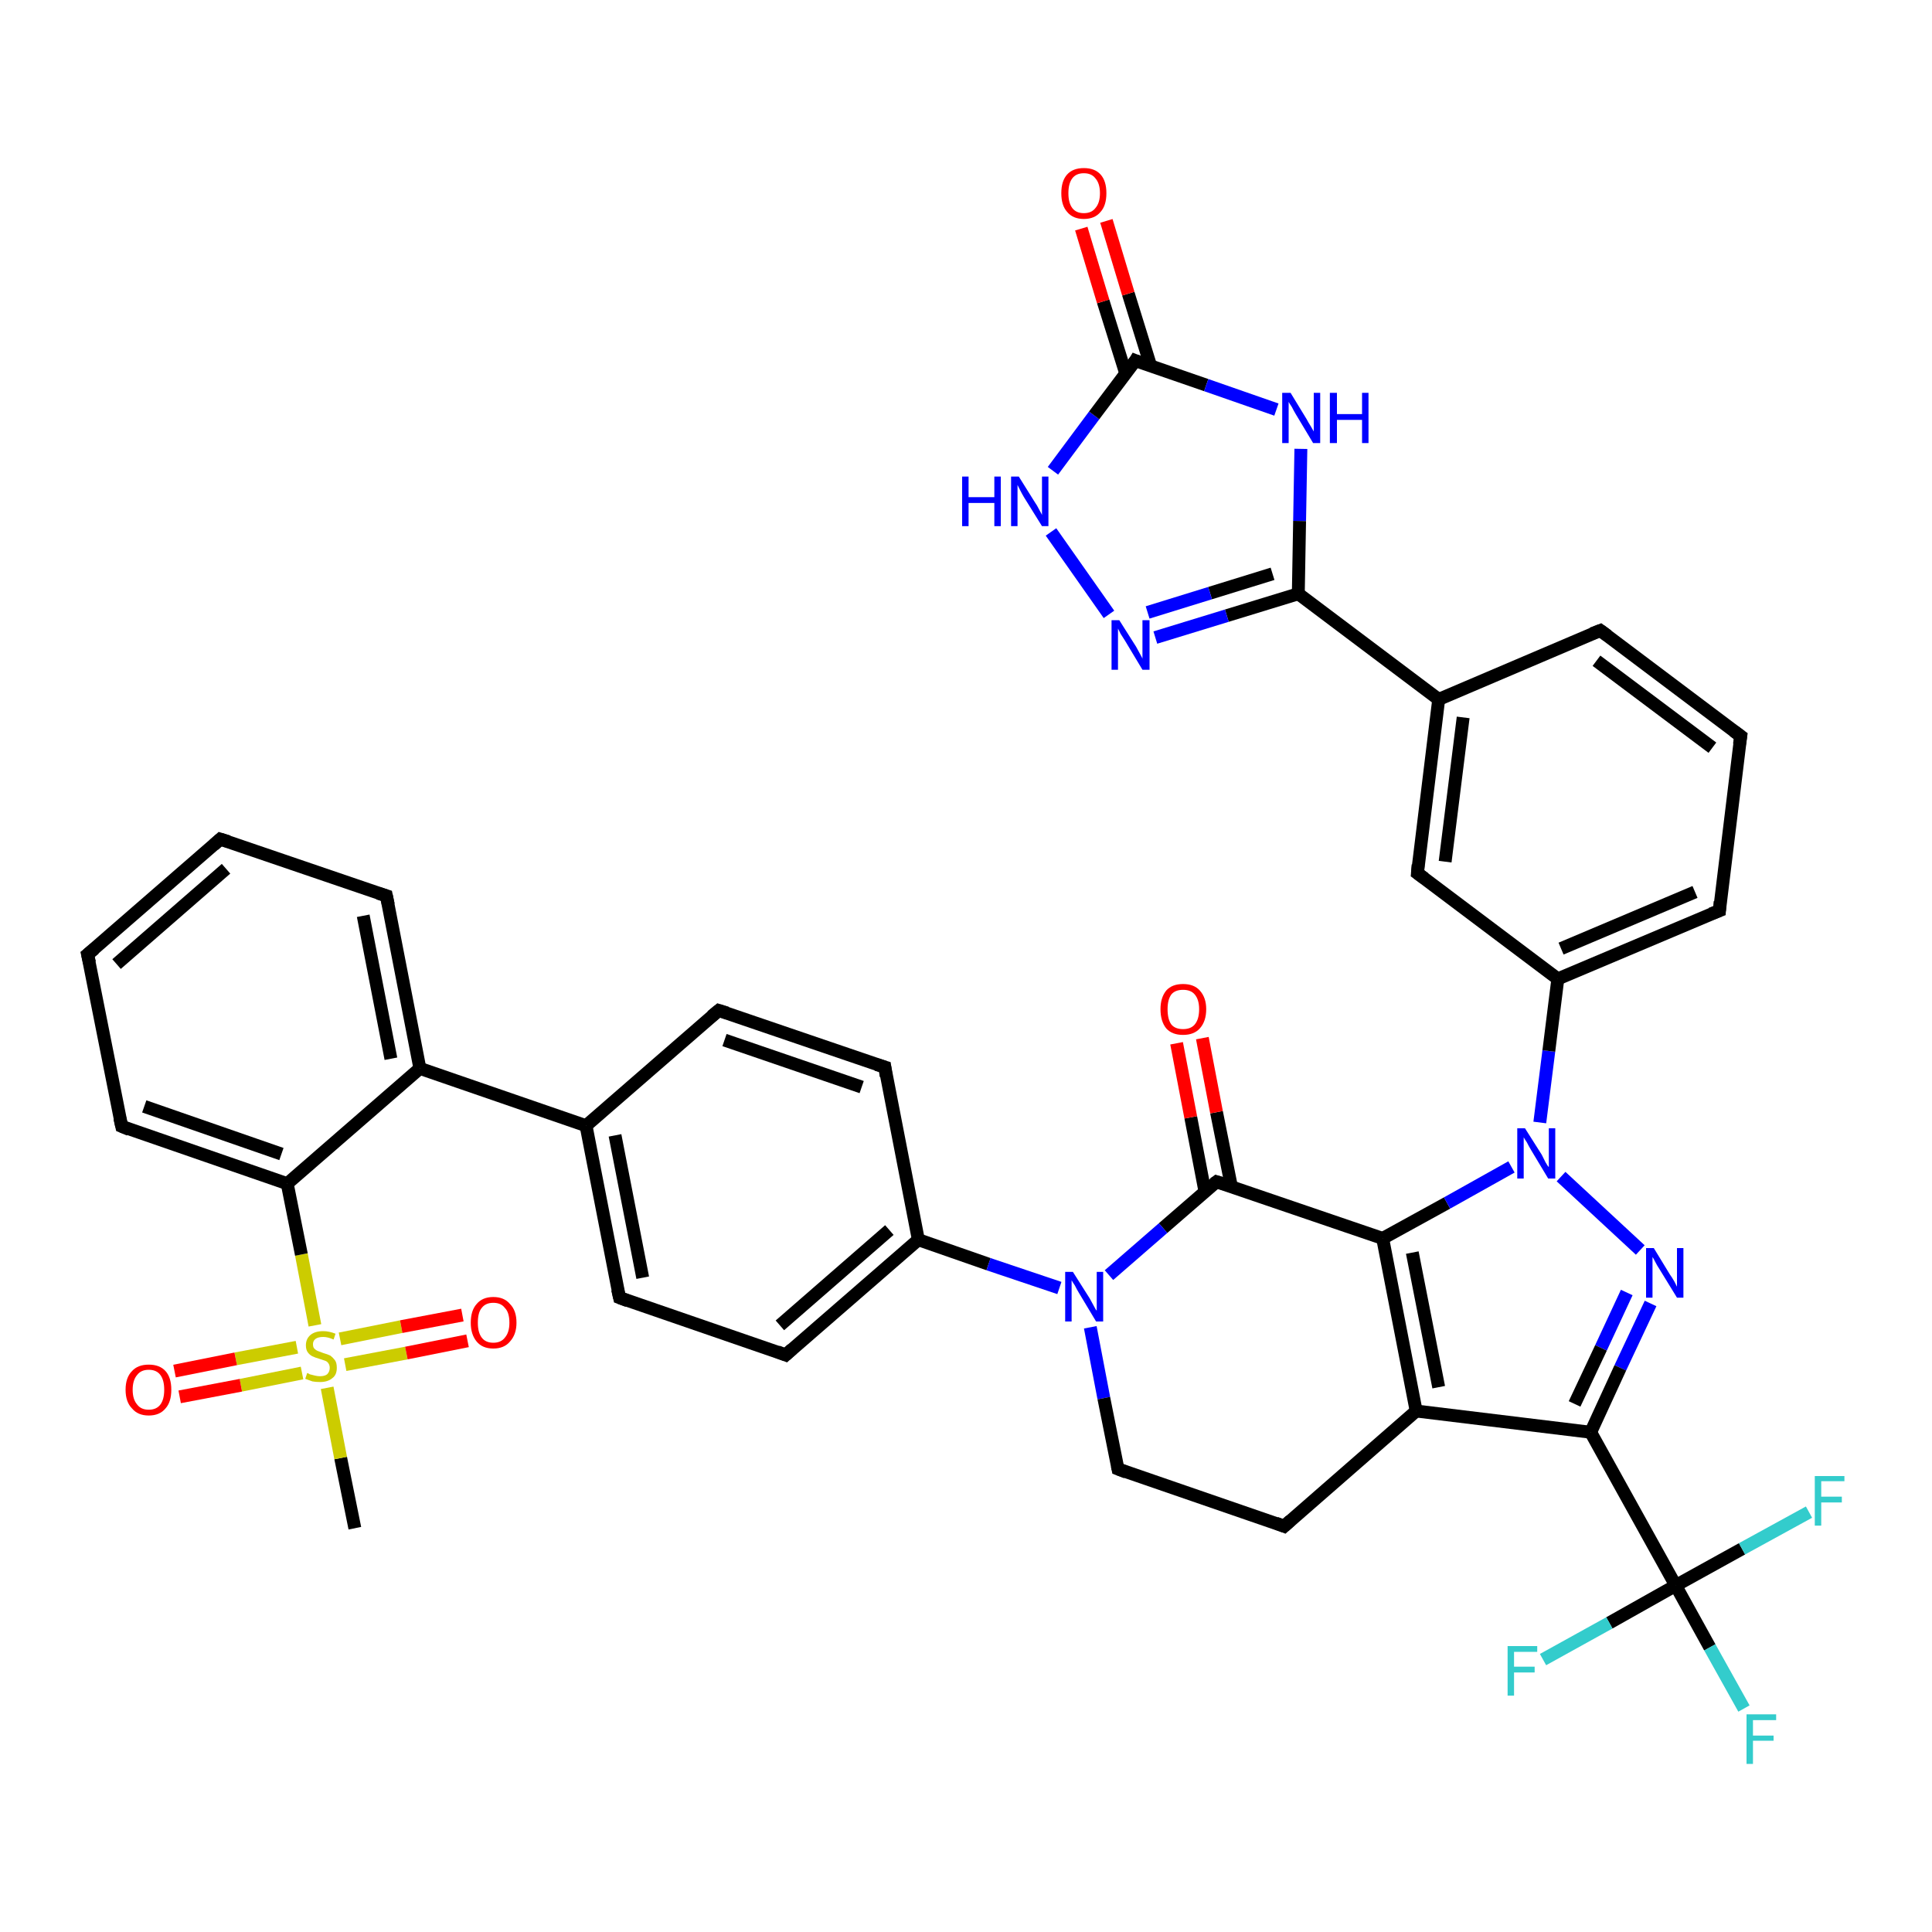<?xml version='1.0' encoding='iso-8859-1'?>
<svg version='1.1' baseProfile='full'
              xmlns='http://www.w3.org/2000/svg'
                      xmlns:rdkit='http://www.rdkit.org/xml'
                      xmlns:xlink='http://www.w3.org/1999/xlink'
                  xml:space='preserve'
width='300px' height='300px' viewBox='0 0 300 300'>
<!-- END OF HEADER -->
<rect style='opacity:1.0;fill:#FFFFFF;stroke:none' width='300.0' height='300.0' x='0.0' y='0.0'> </rect>
<path class='bond-0 atom-0 atom-1' d='M 55.1,237.3 L 52.9,226.4' style='fill:none;fill-rule:evenodd;stroke:#000000;stroke-width:2.0px;stroke-linecap:butt;stroke-linejoin:miter;stroke-opacity:1' />
<path class='bond-0 atom-0 atom-1' d='M 52.9,226.4 L 50.8,215.5' style='fill:none;fill-rule:evenodd;stroke:#CCCC00;stroke-width:2.0px;stroke-linecap:butt;stroke-linejoin:miter;stroke-opacity:1' />
<path class='bond-1 atom-1 atom-2' d='M 53.6,211.9 L 63.1,210.1' style='fill:none;fill-rule:evenodd;stroke:#CCCC00;stroke-width:2.0px;stroke-linecap:butt;stroke-linejoin:miter;stroke-opacity:1' />
<path class='bond-1 atom-1 atom-2' d='M 63.1,210.1 L 72.6,208.2' style='fill:none;fill-rule:evenodd;stroke:#FF0000;stroke-width:2.0px;stroke-linecap:butt;stroke-linejoin:miter;stroke-opacity:1' />
<path class='bond-1 atom-1 atom-2' d='M 52.8,207.9 L 62.3,206.0' style='fill:none;fill-rule:evenodd;stroke:#CCCC00;stroke-width:2.0px;stroke-linecap:butt;stroke-linejoin:miter;stroke-opacity:1' />
<path class='bond-1 atom-1 atom-2' d='M 62.3,206.0 L 71.8,204.2' style='fill:none;fill-rule:evenodd;stroke:#FF0000;stroke-width:2.0px;stroke-linecap:butt;stroke-linejoin:miter;stroke-opacity:1' />
<path class='bond-2 atom-1 atom-3' d='M 46.1,209.2 L 36.6,211.0' style='fill:none;fill-rule:evenodd;stroke:#CCCC00;stroke-width:2.0px;stroke-linecap:butt;stroke-linejoin:miter;stroke-opacity:1' />
<path class='bond-2 atom-1 atom-3' d='M 36.6,211.0 L 27.1,212.9' style='fill:none;fill-rule:evenodd;stroke:#FF0000;stroke-width:2.0px;stroke-linecap:butt;stroke-linejoin:miter;stroke-opacity:1' />
<path class='bond-2 atom-1 atom-3' d='M 46.9,213.2 L 37.4,215.1' style='fill:none;fill-rule:evenodd;stroke:#CCCC00;stroke-width:2.0px;stroke-linecap:butt;stroke-linejoin:miter;stroke-opacity:1' />
<path class='bond-2 atom-1 atom-3' d='M 37.4,215.1 L 27.9,216.9' style='fill:none;fill-rule:evenodd;stroke:#FF0000;stroke-width:2.0px;stroke-linecap:butt;stroke-linejoin:miter;stroke-opacity:1' />
<path class='bond-3 atom-1 atom-4' d='M 48.9,205.8 L 46.8,194.8' style='fill:none;fill-rule:evenodd;stroke:#CCCC00;stroke-width:2.0px;stroke-linecap:butt;stroke-linejoin:miter;stroke-opacity:1' />
<path class='bond-3 atom-1 atom-4' d='M 46.8,194.8 L 44.6,183.8' style='fill:none;fill-rule:evenodd;stroke:#000000;stroke-width:2.0px;stroke-linecap:butt;stroke-linejoin:miter;stroke-opacity:1' />
<path class='bond-4 atom-4 atom-5' d='M 44.6,183.8 L 18.9,174.9' style='fill:none;fill-rule:evenodd;stroke:#000000;stroke-width:2.0px;stroke-linecap:butt;stroke-linejoin:miter;stroke-opacity:1' />
<path class='bond-4 atom-4 atom-5' d='M 43.7,179.2 L 22.4,171.8' style='fill:none;fill-rule:evenodd;stroke:#000000;stroke-width:2.0px;stroke-linecap:butt;stroke-linejoin:miter;stroke-opacity:1' />
<path class='bond-5 atom-5 atom-6' d='M 18.9,174.9 L 13.6,148.2' style='fill:none;fill-rule:evenodd;stroke:#000000;stroke-width:2.0px;stroke-linecap:butt;stroke-linejoin:miter;stroke-opacity:1' />
<path class='bond-6 atom-6 atom-7' d='M 13.6,148.2 L 34.2,130.3' style='fill:none;fill-rule:evenodd;stroke:#000000;stroke-width:2.0px;stroke-linecap:butt;stroke-linejoin:miter;stroke-opacity:1' />
<path class='bond-6 atom-6 atom-7' d='M 18.1,149.7 L 35.1,134.9' style='fill:none;fill-rule:evenodd;stroke:#000000;stroke-width:2.0px;stroke-linecap:butt;stroke-linejoin:miter;stroke-opacity:1' />
<path class='bond-7 atom-7 atom-8' d='M 34.2,130.3 L 60.0,139.1' style='fill:none;fill-rule:evenodd;stroke:#000000;stroke-width:2.0px;stroke-linecap:butt;stroke-linejoin:miter;stroke-opacity:1' />
<path class='bond-8 atom-8 atom-9' d='M 60.0,139.1 L 65.2,165.9' style='fill:none;fill-rule:evenodd;stroke:#000000;stroke-width:2.0px;stroke-linecap:butt;stroke-linejoin:miter;stroke-opacity:1' />
<path class='bond-8 atom-8 atom-9' d='M 56.4,142.2 L 60.7,164.4' style='fill:none;fill-rule:evenodd;stroke:#000000;stroke-width:2.0px;stroke-linecap:butt;stroke-linejoin:miter;stroke-opacity:1' />
<path class='bond-9 atom-9 atom-10' d='M 65.2,165.9 L 91.0,174.8' style='fill:none;fill-rule:evenodd;stroke:#000000;stroke-width:2.0px;stroke-linecap:butt;stroke-linejoin:miter;stroke-opacity:1' />
<path class='bond-10 atom-10 atom-11' d='M 91.0,174.8 L 96.2,201.5' style='fill:none;fill-rule:evenodd;stroke:#000000;stroke-width:2.0px;stroke-linecap:butt;stroke-linejoin:miter;stroke-opacity:1' />
<path class='bond-10 atom-10 atom-11' d='M 95.5,176.3 L 99.8,198.4' style='fill:none;fill-rule:evenodd;stroke:#000000;stroke-width:2.0px;stroke-linecap:butt;stroke-linejoin:miter;stroke-opacity:1' />
<path class='bond-11 atom-11 atom-12' d='M 96.2,201.5 L 122.0,210.4' style='fill:none;fill-rule:evenodd;stroke:#000000;stroke-width:2.0px;stroke-linecap:butt;stroke-linejoin:miter;stroke-opacity:1' />
<path class='bond-12 atom-12 atom-13' d='M 122.0,210.4 L 142.6,192.5' style='fill:none;fill-rule:evenodd;stroke:#000000;stroke-width:2.0px;stroke-linecap:butt;stroke-linejoin:miter;stroke-opacity:1' />
<path class='bond-12 atom-12 atom-13' d='M 121.1,205.8 L 138.1,191.0' style='fill:none;fill-rule:evenodd;stroke:#000000;stroke-width:2.0px;stroke-linecap:butt;stroke-linejoin:miter;stroke-opacity:1' />
<path class='bond-13 atom-13 atom-14' d='M 142.6,192.5 L 137.4,165.7' style='fill:none;fill-rule:evenodd;stroke:#000000;stroke-width:2.0px;stroke-linecap:butt;stroke-linejoin:miter;stroke-opacity:1' />
<path class='bond-14 atom-14 atom-15' d='M 137.4,165.7 L 111.6,156.9' style='fill:none;fill-rule:evenodd;stroke:#000000;stroke-width:2.0px;stroke-linecap:butt;stroke-linejoin:miter;stroke-opacity:1' />
<path class='bond-14 atom-14 atom-15' d='M 133.8,168.8 L 112.5,161.5' style='fill:none;fill-rule:evenodd;stroke:#000000;stroke-width:2.0px;stroke-linecap:butt;stroke-linejoin:miter;stroke-opacity:1' />
<path class='bond-15 atom-13 atom-16' d='M 142.6,192.5 L 153.5,196.3' style='fill:none;fill-rule:evenodd;stroke:#000000;stroke-width:2.0px;stroke-linecap:butt;stroke-linejoin:miter;stroke-opacity:1' />
<path class='bond-15 atom-13 atom-16' d='M 153.5,196.3 L 164.5,200.0' style='fill:none;fill-rule:evenodd;stroke:#0000FF;stroke-width:2.0px;stroke-linecap:butt;stroke-linejoin:miter;stroke-opacity:1' />
<path class='bond-16 atom-16 atom-17' d='M 169.3,206.1 L 171.4,217.1' style='fill:none;fill-rule:evenodd;stroke:#0000FF;stroke-width:2.0px;stroke-linecap:butt;stroke-linejoin:miter;stroke-opacity:1' />
<path class='bond-16 atom-16 atom-17' d='M 171.4,217.1 L 173.6,228.1' style='fill:none;fill-rule:evenodd;stroke:#000000;stroke-width:2.0px;stroke-linecap:butt;stroke-linejoin:miter;stroke-opacity:1' />
<path class='bond-17 atom-17 atom-18' d='M 173.6,228.1 L 199.4,237.0' style='fill:none;fill-rule:evenodd;stroke:#000000;stroke-width:2.0px;stroke-linecap:butt;stroke-linejoin:miter;stroke-opacity:1' />
<path class='bond-18 atom-18 atom-19' d='M 199.4,237.0 L 219.9,219.1' style='fill:none;fill-rule:evenodd;stroke:#000000;stroke-width:2.0px;stroke-linecap:butt;stroke-linejoin:miter;stroke-opacity:1' />
<path class='bond-19 atom-19 atom-20' d='M 219.9,219.1 L 214.7,192.3' style='fill:none;fill-rule:evenodd;stroke:#000000;stroke-width:2.0px;stroke-linecap:butt;stroke-linejoin:miter;stroke-opacity:1' />
<path class='bond-19 atom-19 atom-20' d='M 223.4,215.4 L 219.3,194.5' style='fill:none;fill-rule:evenodd;stroke:#000000;stroke-width:2.0px;stroke-linecap:butt;stroke-linejoin:miter;stroke-opacity:1' />
<path class='bond-20 atom-20 atom-21' d='M 214.7,192.3 L 224.7,186.8' style='fill:none;fill-rule:evenodd;stroke:#000000;stroke-width:2.0px;stroke-linecap:butt;stroke-linejoin:miter;stroke-opacity:1' />
<path class='bond-20 atom-20 atom-21' d='M 224.7,186.8 L 234.7,181.2' style='fill:none;fill-rule:evenodd;stroke:#0000FF;stroke-width:2.0px;stroke-linecap:butt;stroke-linejoin:miter;stroke-opacity:1' />
<path class='bond-21 atom-21 atom-22' d='M 242.4,182.7 L 254.7,194.1' style='fill:none;fill-rule:evenodd;stroke:#0000FF;stroke-width:2.0px;stroke-linecap:butt;stroke-linejoin:miter;stroke-opacity:1' />
<path class='bond-22 atom-22 atom-23' d='M 256.3,202.4 L 251.6,212.4' style='fill:none;fill-rule:evenodd;stroke:#0000FF;stroke-width:2.0px;stroke-linecap:butt;stroke-linejoin:miter;stroke-opacity:1' />
<path class='bond-22 atom-22 atom-23' d='M 251.6,212.4 L 247.0,222.4' style='fill:none;fill-rule:evenodd;stroke:#000000;stroke-width:2.0px;stroke-linecap:butt;stroke-linejoin:miter;stroke-opacity:1' />
<path class='bond-22 atom-22 atom-23' d='M 252.6,200.7 L 248.6,209.3' style='fill:none;fill-rule:evenodd;stroke:#0000FF;stroke-width:2.0px;stroke-linecap:butt;stroke-linejoin:miter;stroke-opacity:1' />
<path class='bond-22 atom-22 atom-23' d='M 248.6,209.3 L 244.5,218.0' style='fill:none;fill-rule:evenodd;stroke:#000000;stroke-width:2.0px;stroke-linecap:butt;stroke-linejoin:miter;stroke-opacity:1' />
<path class='bond-23 atom-23 atom-24' d='M 247.0,222.4 L 260.2,246.2' style='fill:none;fill-rule:evenodd;stroke:#000000;stroke-width:2.0px;stroke-linecap:butt;stroke-linejoin:miter;stroke-opacity:1' />
<path class='bond-24 atom-24 atom-25' d='M 260.2,246.2 L 265.5,255.8' style='fill:none;fill-rule:evenodd;stroke:#000000;stroke-width:2.0px;stroke-linecap:butt;stroke-linejoin:miter;stroke-opacity:1' />
<path class='bond-24 atom-24 atom-25' d='M 265.5,255.8 L 270.8,265.3' style='fill:none;fill-rule:evenodd;stroke:#33CCCC;stroke-width:2.0px;stroke-linecap:butt;stroke-linejoin:miter;stroke-opacity:1' />
<path class='bond-25 atom-24 atom-26' d='M 260.2,246.2 L 270.5,240.5' style='fill:none;fill-rule:evenodd;stroke:#000000;stroke-width:2.0px;stroke-linecap:butt;stroke-linejoin:miter;stroke-opacity:1' />
<path class='bond-25 atom-24 atom-26' d='M 270.5,240.5 L 280.9,234.8' style='fill:none;fill-rule:evenodd;stroke:#33CCCC;stroke-width:2.0px;stroke-linecap:butt;stroke-linejoin:miter;stroke-opacity:1' />
<path class='bond-26 atom-24 atom-27' d='M 260.2,246.2 L 249.9,252.0' style='fill:none;fill-rule:evenodd;stroke:#000000;stroke-width:2.0px;stroke-linecap:butt;stroke-linejoin:miter;stroke-opacity:1' />
<path class='bond-26 atom-24 atom-27' d='M 249.9,252.0 L 239.6,257.7' style='fill:none;fill-rule:evenodd;stroke:#33CCCC;stroke-width:2.0px;stroke-linecap:butt;stroke-linejoin:miter;stroke-opacity:1' />
<path class='bond-27 atom-21 atom-28' d='M 239.1,174.3 L 240.5,163.2' style='fill:none;fill-rule:evenodd;stroke:#0000FF;stroke-width:2.0px;stroke-linecap:butt;stroke-linejoin:miter;stroke-opacity:1' />
<path class='bond-27 atom-21 atom-28' d='M 240.5,163.2 L 241.9,152.0' style='fill:none;fill-rule:evenodd;stroke:#000000;stroke-width:2.0px;stroke-linecap:butt;stroke-linejoin:miter;stroke-opacity:1' />
<path class='bond-28 atom-28 atom-29' d='M 241.9,152.0 L 267.0,141.4' style='fill:none;fill-rule:evenodd;stroke:#000000;stroke-width:2.0px;stroke-linecap:butt;stroke-linejoin:miter;stroke-opacity:1' />
<path class='bond-28 atom-28 atom-29' d='M 242.4,147.3 L 263.2,138.5' style='fill:none;fill-rule:evenodd;stroke:#000000;stroke-width:2.0px;stroke-linecap:butt;stroke-linejoin:miter;stroke-opacity:1' />
<path class='bond-29 atom-29 atom-30' d='M 267.0,141.4 L 270.3,114.3' style='fill:none;fill-rule:evenodd;stroke:#000000;stroke-width:2.0px;stroke-linecap:butt;stroke-linejoin:miter;stroke-opacity:1' />
<path class='bond-30 atom-30 atom-31' d='M 270.3,114.3 L 248.5,97.9' style='fill:none;fill-rule:evenodd;stroke:#000000;stroke-width:2.0px;stroke-linecap:butt;stroke-linejoin:miter;stroke-opacity:1' />
<path class='bond-30 atom-30 atom-31' d='M 265.9,116.1 L 247.9,102.6' style='fill:none;fill-rule:evenodd;stroke:#000000;stroke-width:2.0px;stroke-linecap:butt;stroke-linejoin:miter;stroke-opacity:1' />
<path class='bond-31 atom-31 atom-32' d='M 248.5,97.9 L 223.4,108.6' style='fill:none;fill-rule:evenodd;stroke:#000000;stroke-width:2.0px;stroke-linecap:butt;stroke-linejoin:miter;stroke-opacity:1' />
<path class='bond-32 atom-32 atom-33' d='M 223.4,108.6 L 220.1,135.6' style='fill:none;fill-rule:evenodd;stroke:#000000;stroke-width:2.0px;stroke-linecap:butt;stroke-linejoin:miter;stroke-opacity:1' />
<path class='bond-32 atom-32 atom-33' d='M 227.2,111.4 L 224.4,133.8' style='fill:none;fill-rule:evenodd;stroke:#000000;stroke-width:2.0px;stroke-linecap:butt;stroke-linejoin:miter;stroke-opacity:1' />
<path class='bond-33 atom-32 atom-34' d='M 223.4,108.6 L 201.6,92.2' style='fill:none;fill-rule:evenodd;stroke:#000000;stroke-width:2.0px;stroke-linecap:butt;stroke-linejoin:miter;stroke-opacity:1' />
<path class='bond-34 atom-34 atom-35' d='M 201.6,92.2 L 190.5,95.6' style='fill:none;fill-rule:evenodd;stroke:#000000;stroke-width:2.0px;stroke-linecap:butt;stroke-linejoin:miter;stroke-opacity:1' />
<path class='bond-34 atom-34 atom-35' d='M 190.5,95.6 L 179.4,99.0' style='fill:none;fill-rule:evenodd;stroke:#0000FF;stroke-width:2.0px;stroke-linecap:butt;stroke-linejoin:miter;stroke-opacity:1' />
<path class='bond-34 atom-34 atom-35' d='M 197.6,89.1 L 187.9,92.1' style='fill:none;fill-rule:evenodd;stroke:#000000;stroke-width:2.0px;stroke-linecap:butt;stroke-linejoin:miter;stroke-opacity:1' />
<path class='bond-34 atom-34 atom-35' d='M 187.9,92.1 L 178.2,95.1' style='fill:none;fill-rule:evenodd;stroke:#0000FF;stroke-width:2.0px;stroke-linecap:butt;stroke-linejoin:miter;stroke-opacity:1' />
<path class='bond-35 atom-35 atom-36' d='M 172.2,95.4 L 163.2,82.6' style='fill:none;fill-rule:evenodd;stroke:#0000FF;stroke-width:2.0px;stroke-linecap:butt;stroke-linejoin:miter;stroke-opacity:1' />
<path class='bond-36 atom-36 atom-37' d='M 163.5,73.1 L 169.9,64.5' style='fill:none;fill-rule:evenodd;stroke:#0000FF;stroke-width:2.0px;stroke-linecap:butt;stroke-linejoin:miter;stroke-opacity:1' />
<path class='bond-36 atom-36 atom-37' d='M 169.9,64.5 L 176.3,56.0' style='fill:none;fill-rule:evenodd;stroke:#000000;stroke-width:2.0px;stroke-linecap:butt;stroke-linejoin:miter;stroke-opacity:1' />
<path class='bond-37 atom-37 atom-38' d='M 178.7,56.9 L 175.2,45.6' style='fill:none;fill-rule:evenodd;stroke:#000000;stroke-width:2.0px;stroke-linecap:butt;stroke-linejoin:miter;stroke-opacity:1' />
<path class='bond-37 atom-37 atom-38' d='M 175.2,45.6 L 171.8,34.3' style='fill:none;fill-rule:evenodd;stroke:#FF0000;stroke-width:2.0px;stroke-linecap:butt;stroke-linejoin:miter;stroke-opacity:1' />
<path class='bond-37 atom-37 atom-38' d='M 174.8,58.0 L 171.3,46.8' style='fill:none;fill-rule:evenodd;stroke:#000000;stroke-width:2.0px;stroke-linecap:butt;stroke-linejoin:miter;stroke-opacity:1' />
<path class='bond-37 atom-37 atom-38' d='M 171.3,46.8 L 167.9,35.5' style='fill:none;fill-rule:evenodd;stroke:#FF0000;stroke-width:2.0px;stroke-linecap:butt;stroke-linejoin:miter;stroke-opacity:1' />
<path class='bond-38 atom-37 atom-39' d='M 176.3,56.0 L 187.3,59.8' style='fill:none;fill-rule:evenodd;stroke:#000000;stroke-width:2.0px;stroke-linecap:butt;stroke-linejoin:miter;stroke-opacity:1' />
<path class='bond-38 atom-37 atom-39' d='M 187.3,59.8 L 198.2,63.6' style='fill:none;fill-rule:evenodd;stroke:#0000FF;stroke-width:2.0px;stroke-linecap:butt;stroke-linejoin:miter;stroke-opacity:1' />
<path class='bond-39 atom-20 atom-40' d='M 214.7,192.3 L 188.9,183.5' style='fill:none;fill-rule:evenodd;stroke:#000000;stroke-width:2.0px;stroke-linecap:butt;stroke-linejoin:miter;stroke-opacity:1' />
<path class='bond-40 atom-40 atom-41' d='M 191.2,184.2 L 188.9,172.7' style='fill:none;fill-rule:evenodd;stroke:#000000;stroke-width:2.0px;stroke-linecap:butt;stroke-linejoin:miter;stroke-opacity:1' />
<path class='bond-40 atom-40 atom-41' d='M 188.9,172.7 L 186.7,161.2' style='fill:none;fill-rule:evenodd;stroke:#FF0000;stroke-width:2.0px;stroke-linecap:butt;stroke-linejoin:miter;stroke-opacity:1' />
<path class='bond-40 atom-40 atom-41' d='M 187.1,185.0 L 184.9,173.5' style='fill:none;fill-rule:evenodd;stroke:#000000;stroke-width:2.0px;stroke-linecap:butt;stroke-linejoin:miter;stroke-opacity:1' />
<path class='bond-40 atom-40 atom-41' d='M 184.9,173.5 L 182.7,162.0' style='fill:none;fill-rule:evenodd;stroke:#FF0000;stroke-width:2.0px;stroke-linecap:butt;stroke-linejoin:miter;stroke-opacity:1' />
<path class='bond-41 atom-9 atom-4' d='M 65.2,165.9 L 44.6,183.8' style='fill:none;fill-rule:evenodd;stroke:#000000;stroke-width:2.0px;stroke-linecap:butt;stroke-linejoin:miter;stroke-opacity:1' />
<path class='bond-42 atom-15 atom-10' d='M 111.6,156.9 L 91.0,174.8' style='fill:none;fill-rule:evenodd;stroke:#000000;stroke-width:2.0px;stroke-linecap:butt;stroke-linejoin:miter;stroke-opacity:1' />
<path class='bond-43 atom-40 atom-16' d='M 188.9,183.5 L 180.6,190.7' style='fill:none;fill-rule:evenodd;stroke:#000000;stroke-width:2.0px;stroke-linecap:butt;stroke-linejoin:miter;stroke-opacity:1' />
<path class='bond-43 atom-40 atom-16' d='M 180.6,190.7 L 172.2,198.0' style='fill:none;fill-rule:evenodd;stroke:#0000FF;stroke-width:2.0px;stroke-linecap:butt;stroke-linejoin:miter;stroke-opacity:1' />
<path class='bond-44 atom-23 atom-19' d='M 247.0,222.4 L 219.9,219.1' style='fill:none;fill-rule:evenodd;stroke:#000000;stroke-width:2.0px;stroke-linecap:butt;stroke-linejoin:miter;stroke-opacity:1' />
<path class='bond-45 atom-33 atom-28' d='M 220.1,135.6 L 241.9,152.0' style='fill:none;fill-rule:evenodd;stroke:#000000;stroke-width:2.0px;stroke-linecap:butt;stroke-linejoin:miter;stroke-opacity:1' />
<path class='bond-46 atom-39 atom-34' d='M 202.0,69.7 L 201.8,80.9' style='fill:none;fill-rule:evenodd;stroke:#0000FF;stroke-width:2.0px;stroke-linecap:butt;stroke-linejoin:miter;stroke-opacity:1' />
<path class='bond-46 atom-39 atom-34' d='M 201.8,80.9 L 201.6,92.2' style='fill:none;fill-rule:evenodd;stroke:#000000;stroke-width:2.0px;stroke-linecap:butt;stroke-linejoin:miter;stroke-opacity:1' />
<path d='M 20.1,175.4 L 18.9,174.9 L 18.6,173.6' style='fill:none;stroke:#000000;stroke-width:2.0px;stroke-linecap:butt;stroke-linejoin:miter;stroke-opacity:1;' />
<path d='M 13.9,149.5 L 13.6,148.2 L 14.7,147.3' style='fill:none;stroke:#000000;stroke-width:2.0px;stroke-linecap:butt;stroke-linejoin:miter;stroke-opacity:1;' />
<path d='M 33.2,131.2 L 34.2,130.3 L 35.5,130.7' style='fill:none;stroke:#000000;stroke-width:2.0px;stroke-linecap:butt;stroke-linejoin:miter;stroke-opacity:1;' />
<path d='M 58.7,138.7 L 60.0,139.1 L 60.3,140.5' style='fill:none;stroke:#000000;stroke-width:2.0px;stroke-linecap:butt;stroke-linejoin:miter;stroke-opacity:1;' />
<path d='M 95.9,200.2 L 96.2,201.5 L 97.5,202.0' style='fill:none;stroke:#000000;stroke-width:2.0px;stroke-linecap:butt;stroke-linejoin:miter;stroke-opacity:1;' />
<path d='M 120.7,209.9 L 122.0,210.4 L 123.0,209.5' style='fill:none;stroke:#000000;stroke-width:2.0px;stroke-linecap:butt;stroke-linejoin:miter;stroke-opacity:1;' />
<path d='M 137.6,167.1 L 137.4,165.7 L 136.1,165.3' style='fill:none;stroke:#000000;stroke-width:2.0px;stroke-linecap:butt;stroke-linejoin:miter;stroke-opacity:1;' />
<path d='M 112.9,157.3 L 111.6,156.9 L 110.5,157.8' style='fill:none;stroke:#000000;stroke-width:2.0px;stroke-linecap:butt;stroke-linejoin:miter;stroke-opacity:1;' />
<path d='M 173.5,227.6 L 173.6,228.1 L 174.9,228.6' style='fill:none;stroke:#000000;stroke-width:2.0px;stroke-linecap:butt;stroke-linejoin:miter;stroke-opacity:1;' />
<path d='M 198.1,236.5 L 199.4,237.0 L 200.4,236.1' style='fill:none;stroke:#000000;stroke-width:2.0px;stroke-linecap:butt;stroke-linejoin:miter;stroke-opacity:1;' />
<path d='M 265.7,141.9 L 267.0,141.4 L 267.1,140.0' style='fill:none;stroke:#000000;stroke-width:2.0px;stroke-linecap:butt;stroke-linejoin:miter;stroke-opacity:1;' />
<path d='M 270.1,115.6 L 270.3,114.3 L 269.2,113.5' style='fill:none;stroke:#000000;stroke-width:2.0px;stroke-linecap:butt;stroke-linejoin:miter;stroke-opacity:1;' />
<path d='M 249.6,98.7 L 248.5,97.9 L 247.2,98.4' style='fill:none;stroke:#000000;stroke-width:2.0px;stroke-linecap:butt;stroke-linejoin:miter;stroke-opacity:1;' />
<path d='M 220.2,134.3 L 220.1,135.6 L 221.2,136.4' style='fill:none;stroke:#000000;stroke-width:2.0px;stroke-linecap:butt;stroke-linejoin:miter;stroke-opacity:1;' />
<path d='M 176.0,56.5 L 176.3,56.0 L 176.8,56.2' style='fill:none;stroke:#000000;stroke-width:2.0px;stroke-linecap:butt;stroke-linejoin:miter;stroke-opacity:1;' />
<path d='M 190.2,183.9 L 188.9,183.5 L 188.5,183.8' style='fill:none;stroke:#000000;stroke-width:2.0px;stroke-linecap:butt;stroke-linejoin:miter;stroke-opacity:1;' />
<path class='atom-1' d='M 47.7 213.2
Q 47.8 213.2, 48.1 213.4
Q 48.5 213.5, 48.9 213.6
Q 49.3 213.7, 49.7 213.7
Q 50.4 213.7, 50.8 213.4
Q 51.2 213.0, 51.2 212.4
Q 51.2 212.0, 51.0 211.7
Q 50.8 211.4, 50.5 211.3
Q 50.2 211.2, 49.6 211.0
Q 48.9 210.8, 48.5 210.6
Q 48.1 210.4, 47.8 210.0
Q 47.5 209.6, 47.5 208.9
Q 47.5 207.9, 48.2 207.3
Q 48.9 206.7, 50.2 206.7
Q 51.1 206.7, 52.1 207.1
L 51.8 208.0
Q 50.9 207.6, 50.2 207.6
Q 49.4 207.6, 49.0 207.9
Q 48.6 208.2, 48.6 208.7
Q 48.6 209.2, 48.8 209.4
Q 49.1 209.7, 49.4 209.8
Q 49.7 209.9, 50.2 210.1
Q 50.9 210.3, 51.3 210.5
Q 51.7 210.8, 52.0 211.2
Q 52.3 211.6, 52.3 212.4
Q 52.3 213.5, 51.6 214.0
Q 50.9 214.6, 49.7 214.6
Q 49.0 214.6, 48.5 214.5
Q 48.0 214.3, 47.4 214.1
L 47.7 213.2
' fill='#CCCC00'/>
<path class='atom-2' d='M 73.1 205.4
Q 73.1 203.5, 74.0 202.5
Q 74.9 201.4, 76.6 201.4
Q 78.3 201.4, 79.2 202.5
Q 80.2 203.5, 80.2 205.4
Q 80.2 207.2, 79.2 208.3
Q 78.3 209.4, 76.6 209.4
Q 74.9 209.4, 74.0 208.3
Q 73.1 207.2, 73.1 205.4
M 76.6 208.5
Q 77.8 208.5, 78.4 207.7
Q 79.1 206.9, 79.1 205.4
Q 79.1 203.8, 78.4 203.1
Q 77.8 202.3, 76.6 202.3
Q 75.4 202.3, 74.8 203.1
Q 74.2 203.8, 74.2 205.4
Q 74.2 206.9, 74.8 207.7
Q 75.4 208.5, 76.6 208.5
' fill='#FF0000'/>
<path class='atom-3' d='M 19.5 215.8
Q 19.5 213.9, 20.5 212.9
Q 21.4 211.9, 23.1 211.9
Q 24.8 211.9, 25.7 212.9
Q 26.6 213.9, 26.6 215.8
Q 26.6 217.7, 25.7 218.7
Q 24.8 219.8, 23.1 219.8
Q 21.4 219.8, 20.5 218.7
Q 19.5 217.7, 19.5 215.8
M 23.1 218.9
Q 24.3 218.9, 24.9 218.1
Q 25.5 217.3, 25.5 215.8
Q 25.5 214.3, 24.9 213.5
Q 24.3 212.7, 23.1 212.7
Q 21.9 212.7, 21.3 213.5
Q 20.6 214.3, 20.6 215.8
Q 20.6 217.3, 21.3 218.1
Q 21.9 218.9, 23.1 218.9
' fill='#FF0000'/>
<path class='atom-16' d='M 166.6 197.5
L 169.2 201.6
Q 169.4 202.0, 169.8 202.7
Q 170.2 203.5, 170.3 203.5
L 170.3 197.5
L 171.3 197.5
L 171.3 205.2
L 170.2 205.2
L 167.5 200.7
Q 167.2 200.2, 166.9 199.6
Q 166.5 199.0, 166.4 198.8
L 166.4 205.2
L 165.4 205.2
L 165.4 197.5
L 166.6 197.5
' fill='#0000FF'/>
<path class='atom-21' d='M 236.8 175.2
L 239.4 179.3
Q 239.6 179.7, 240.0 180.5
Q 240.4 181.2, 240.5 181.2
L 240.5 175.2
L 241.5 175.2
L 241.5 183.0
L 240.4 183.0
L 237.7 178.5
Q 237.4 178.0, 237.1 177.4
Q 236.7 176.8, 236.6 176.6
L 236.6 183.0
L 235.6 183.0
L 235.6 175.2
L 236.8 175.2
' fill='#0000FF'/>
<path class='atom-22' d='M 256.8 193.8
L 259.3 197.9
Q 259.6 198.3, 260.0 199.0
Q 260.4 199.8, 260.4 199.8
L 260.4 193.8
L 261.4 193.8
L 261.4 201.5
L 260.4 201.5
L 257.7 197.1
Q 257.3 196.5, 257.0 195.9
Q 256.7 195.3, 256.6 195.2
L 256.6 201.5
L 255.6 201.5
L 255.6 193.8
L 256.8 193.8
' fill='#0000FF'/>
<path class='atom-25' d='M 271.2 266.2
L 275.8 266.2
L 275.8 267.1
L 272.2 267.1
L 272.2 269.5
L 275.4 269.5
L 275.4 270.3
L 272.2 270.3
L 272.2 273.9
L 271.2 273.9
L 271.2 266.2
' fill='#33CCCC'/>
<path class='atom-26' d='M 281.8 229.2
L 286.4 229.2
L 286.4 230.0
L 282.8 230.0
L 282.8 232.4
L 286.0 232.4
L 286.0 233.3
L 282.8 233.3
L 282.8 236.9
L 281.8 236.9
L 281.8 229.2
' fill='#33CCCC'/>
<path class='atom-27' d='M 234.1 255.6
L 238.7 255.6
L 238.7 256.5
L 235.1 256.5
L 235.1 258.8
L 238.3 258.8
L 238.3 259.7
L 235.1 259.7
L 235.1 263.3
L 234.1 263.3
L 234.1 255.6
' fill='#33CCCC'/>
<path class='atom-35' d='M 173.8 96.3
L 176.4 100.4
Q 176.6 100.8, 177.0 101.5
Q 177.4 102.2, 177.4 102.3
L 177.4 96.3
L 178.5 96.3
L 178.5 104.0
L 177.4 104.0
L 174.7 99.5
Q 174.4 99.0, 174.0 98.4
Q 173.7 97.8, 173.6 97.6
L 173.6 104.0
L 172.6 104.0
L 172.6 96.3
L 173.8 96.3
' fill='#0000FF'/>
<path class='atom-36' d='M 149.4 74.0
L 150.4 74.0
L 150.4 77.2
L 154.4 77.2
L 154.4 74.0
L 155.4 74.0
L 155.4 81.7
L 154.4 81.7
L 154.4 78.1
L 150.4 78.1
L 150.4 81.7
L 149.4 81.7
L 149.4 74.0
' fill='#0000FF'/>
<path class='atom-36' d='M 158.2 74.0
L 160.7 78.0
Q 161.0 78.4, 161.4 79.2
Q 161.8 79.9, 161.8 80.0
L 161.8 74.0
L 162.8 74.0
L 162.8 81.7
L 161.8 81.7
L 159.0 77.2
Q 158.7 76.7, 158.4 76.1
Q 158.1 75.5, 158.0 75.3
L 158.0 81.7
L 157.0 81.7
L 157.0 74.0
L 158.2 74.0
' fill='#0000FF'/>
<path class='atom-38' d='M 164.8 30.0
Q 164.8 28.1, 165.7 27.1
Q 166.6 26.1, 168.3 26.1
Q 170.0 26.1, 170.9 27.1
Q 171.8 28.1, 171.8 30.0
Q 171.8 31.9, 170.9 32.9
Q 170.0 34.0, 168.3 34.0
Q 166.6 34.0, 165.7 32.9
Q 164.8 31.9, 164.8 30.0
M 168.3 33.1
Q 169.5 33.1, 170.1 32.3
Q 170.8 31.5, 170.8 30.0
Q 170.8 28.5, 170.1 27.7
Q 169.5 26.9, 168.3 26.9
Q 167.1 26.9, 166.5 27.7
Q 165.9 28.5, 165.9 30.0
Q 165.9 31.5, 166.5 32.3
Q 167.1 33.1, 168.3 33.1
' fill='#FF0000'/>
<path class='atom-39' d='M 200.4 61.0
L 202.9 65.1
Q 203.1 65.5, 203.6 66.3
Q 204.0 67.0, 204.0 67.0
L 204.0 61.0
L 205.0 61.0
L 205.0 68.8
L 203.9 68.8
L 201.2 64.3
Q 200.9 63.8, 200.6 63.2
Q 200.2 62.6, 200.1 62.4
L 200.1 68.8
L 199.1 68.8
L 199.1 61.0
L 200.4 61.0
' fill='#0000FF'/>
<path class='atom-39' d='M 206.5 61.0
L 207.6 61.0
L 207.6 64.3
L 211.5 64.3
L 211.5 61.0
L 212.5 61.0
L 212.5 68.8
L 211.5 68.8
L 211.5 65.2
L 207.6 65.2
L 207.6 68.8
L 206.5 68.8
L 206.5 61.0
' fill='#0000FF'/>
<path class='atom-41' d='M 180.2 156.7
Q 180.2 154.9, 181.1 153.8
Q 182.0 152.8, 183.7 152.8
Q 185.4 152.8, 186.3 153.8
Q 187.3 154.9, 187.3 156.7
Q 187.3 158.6, 186.3 159.7
Q 185.4 160.7, 183.7 160.7
Q 182.0 160.7, 181.1 159.7
Q 180.2 158.6, 180.2 156.7
M 183.7 159.8
Q 184.9 159.8, 185.5 159.1
Q 186.2 158.3, 186.2 156.7
Q 186.2 155.2, 185.5 154.4
Q 184.9 153.7, 183.7 153.7
Q 182.5 153.7, 181.9 154.4
Q 181.3 155.2, 181.3 156.7
Q 181.3 158.3, 181.9 159.1
Q 182.5 159.8, 183.7 159.8
' fill='#FF0000'/>
</svg>
